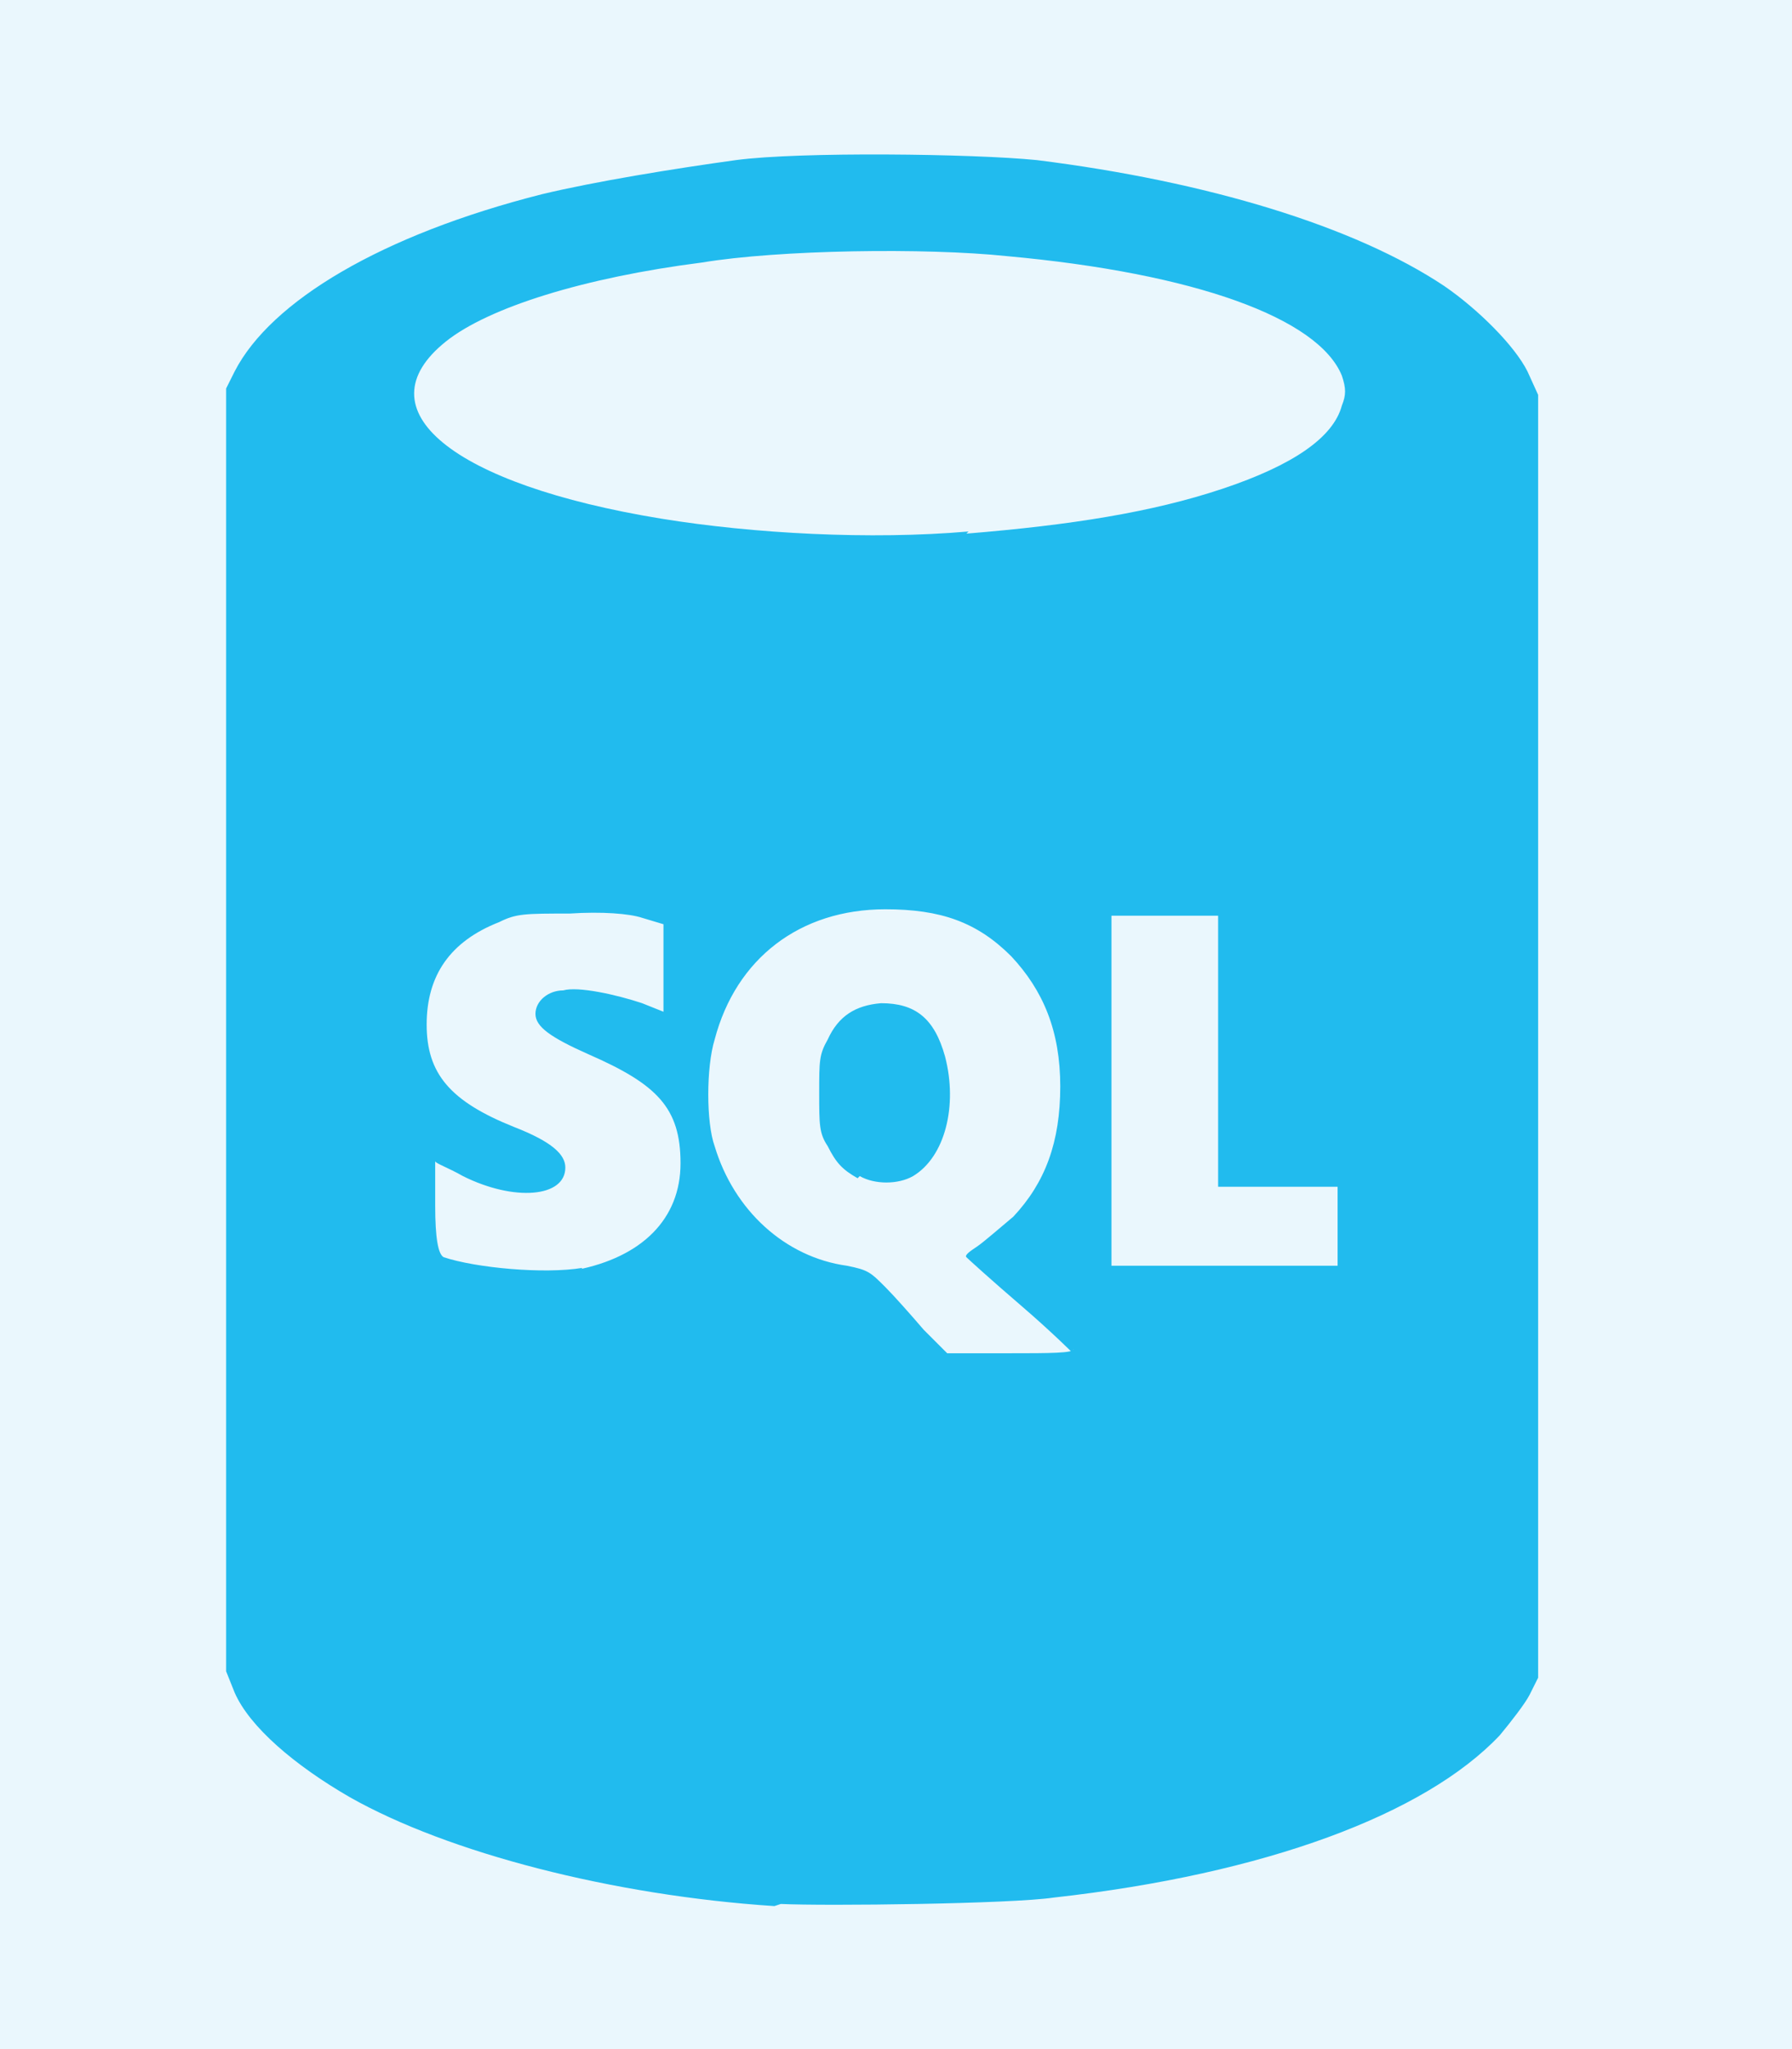 <?xml version="1.0" encoding="UTF-8"?>
<svg xmlns="http://www.w3.org/2000/svg" version="1.1" viewBox="0 0 84 96">
  <defs>
    <style>
      .cls-1 {
        fill: #fff;
        fill-rule: evenodd;
      }

      .cls-2 {
        fill: #21bbee;
      }

      .cls-3 {
        fill: #eaf7fd;
      }
    </style>
  </defs>
  <!-- Generator: Adobe Illustrator 28.6.0, SVG Export Plug-In . SVG Version: 1.2.0 Build 709)  -->
  <g>
    <g id="Layer_1">
      <rect class="cls-3" x="-1.9" y="-2.1" width="87.8" height="99.5"/>
      <path class="cls-1" d="M4803.7-375.5h2500v2500h-2500V-375.5Z"/>
      <path class="cls-2" d="M36.3,89.3c-7.6-.5-15.3-2.5-19.9-5.1-2.6-1.5-4.7-3.3-5.4-4.9l-.4-1V18.2l.4-.8c1.7-3.3,6.9-6.4,14.4-8.3,2.5-.6,6.2-1.2,9.1-1.6,3-.4,11.1-.3,14.1,0,8,1,14.9,3.1,19.1,5.9,1.6,1.1,3.3,2.8,3.9,4l.5,1.1v60.1l-.4.8c-.2.4-.9,1.3-1.4,1.9-3.5,3.7-11,6.5-20.9,7.6-2,.3-10.7.4-12.8.3h0ZM50.4,63.5s-1.1-1.1-2.5-2.3-2.5-2.2-2.6-2.3.2-.3.5-.5,1.1-.9,1.7-1.4c1.5-1.6,2.2-3.5,2.2-6.1s-.8-4.5-2.3-6.1c-1.6-1.6-3.3-2.2-5.9-2.2-4,0-7,2.3-8,6.1-.4,1.3-.4,3.9,0,5,.9,3,3.3,5.2,6.2,5.6,1,.2,1.1.3,1.8,1,.4.4,1.2,1.3,1.8,2l1.1,1.1h3c1.7,0,3,0,2.9-.2h0v.2ZM40.2,55.2c-.7-.4-1-.7-1.4-1.5-.4-.6-.4-1-.4-2.5s0-1.8.4-2.5c.5-1.1,1.3-1.6,2.5-1.7,1.6,0,2.5.7,3,2.5.6,2.3,0,4.7-1.5,5.6-.7.4-1.8.4-2.5,0h0ZM27,59.5c3.1-.6,4.9-2.4,4.9-5s-1.1-3.7-4.3-5.1c-1.8-.8-2.5-1.3-2.5-1.9s.6-1.1,1.3-1.1c.7-.2,2.5.2,3.7.6l1,.4v-4.1l-1-.3c-.6-.2-1.9-.3-3.4-.2-2.1,0-2.5,0-3.3.4-2.3.9-3.4,2.5-3.4,4.8s1.1,3.6,4.1,4.8c1.8.7,2.4,1.3,2.4,1.9,0,1.4-2.4,1.6-4.8.4-.7-.4-1.3-.6-1.3-.7s0,1,0,2.1q0,2.2.4,2.4c1.5.5,4.7.8,6.5.5l-.2.2ZM62.7,57.4v-1.8h-5.6v-12.7h-5v16.4h10.6v-1.8h0ZM45.3,25c4.9-.4,8.7-1,12-2.1,3.3-1.1,5.2-2.4,5.6-3.9.2-.5.2-.8,0-1.4-1.1-2.7-6.9-4.8-15.7-5.6-3.8-.4-10.7-.3-14.3.3-5.5.7-10,2.1-12,3.7-4,3.2.3,6.7,10.1,8.3,4.3.7,9.8,1,14.4.6h0Z"/>
    </g>
  </g>
</svg>